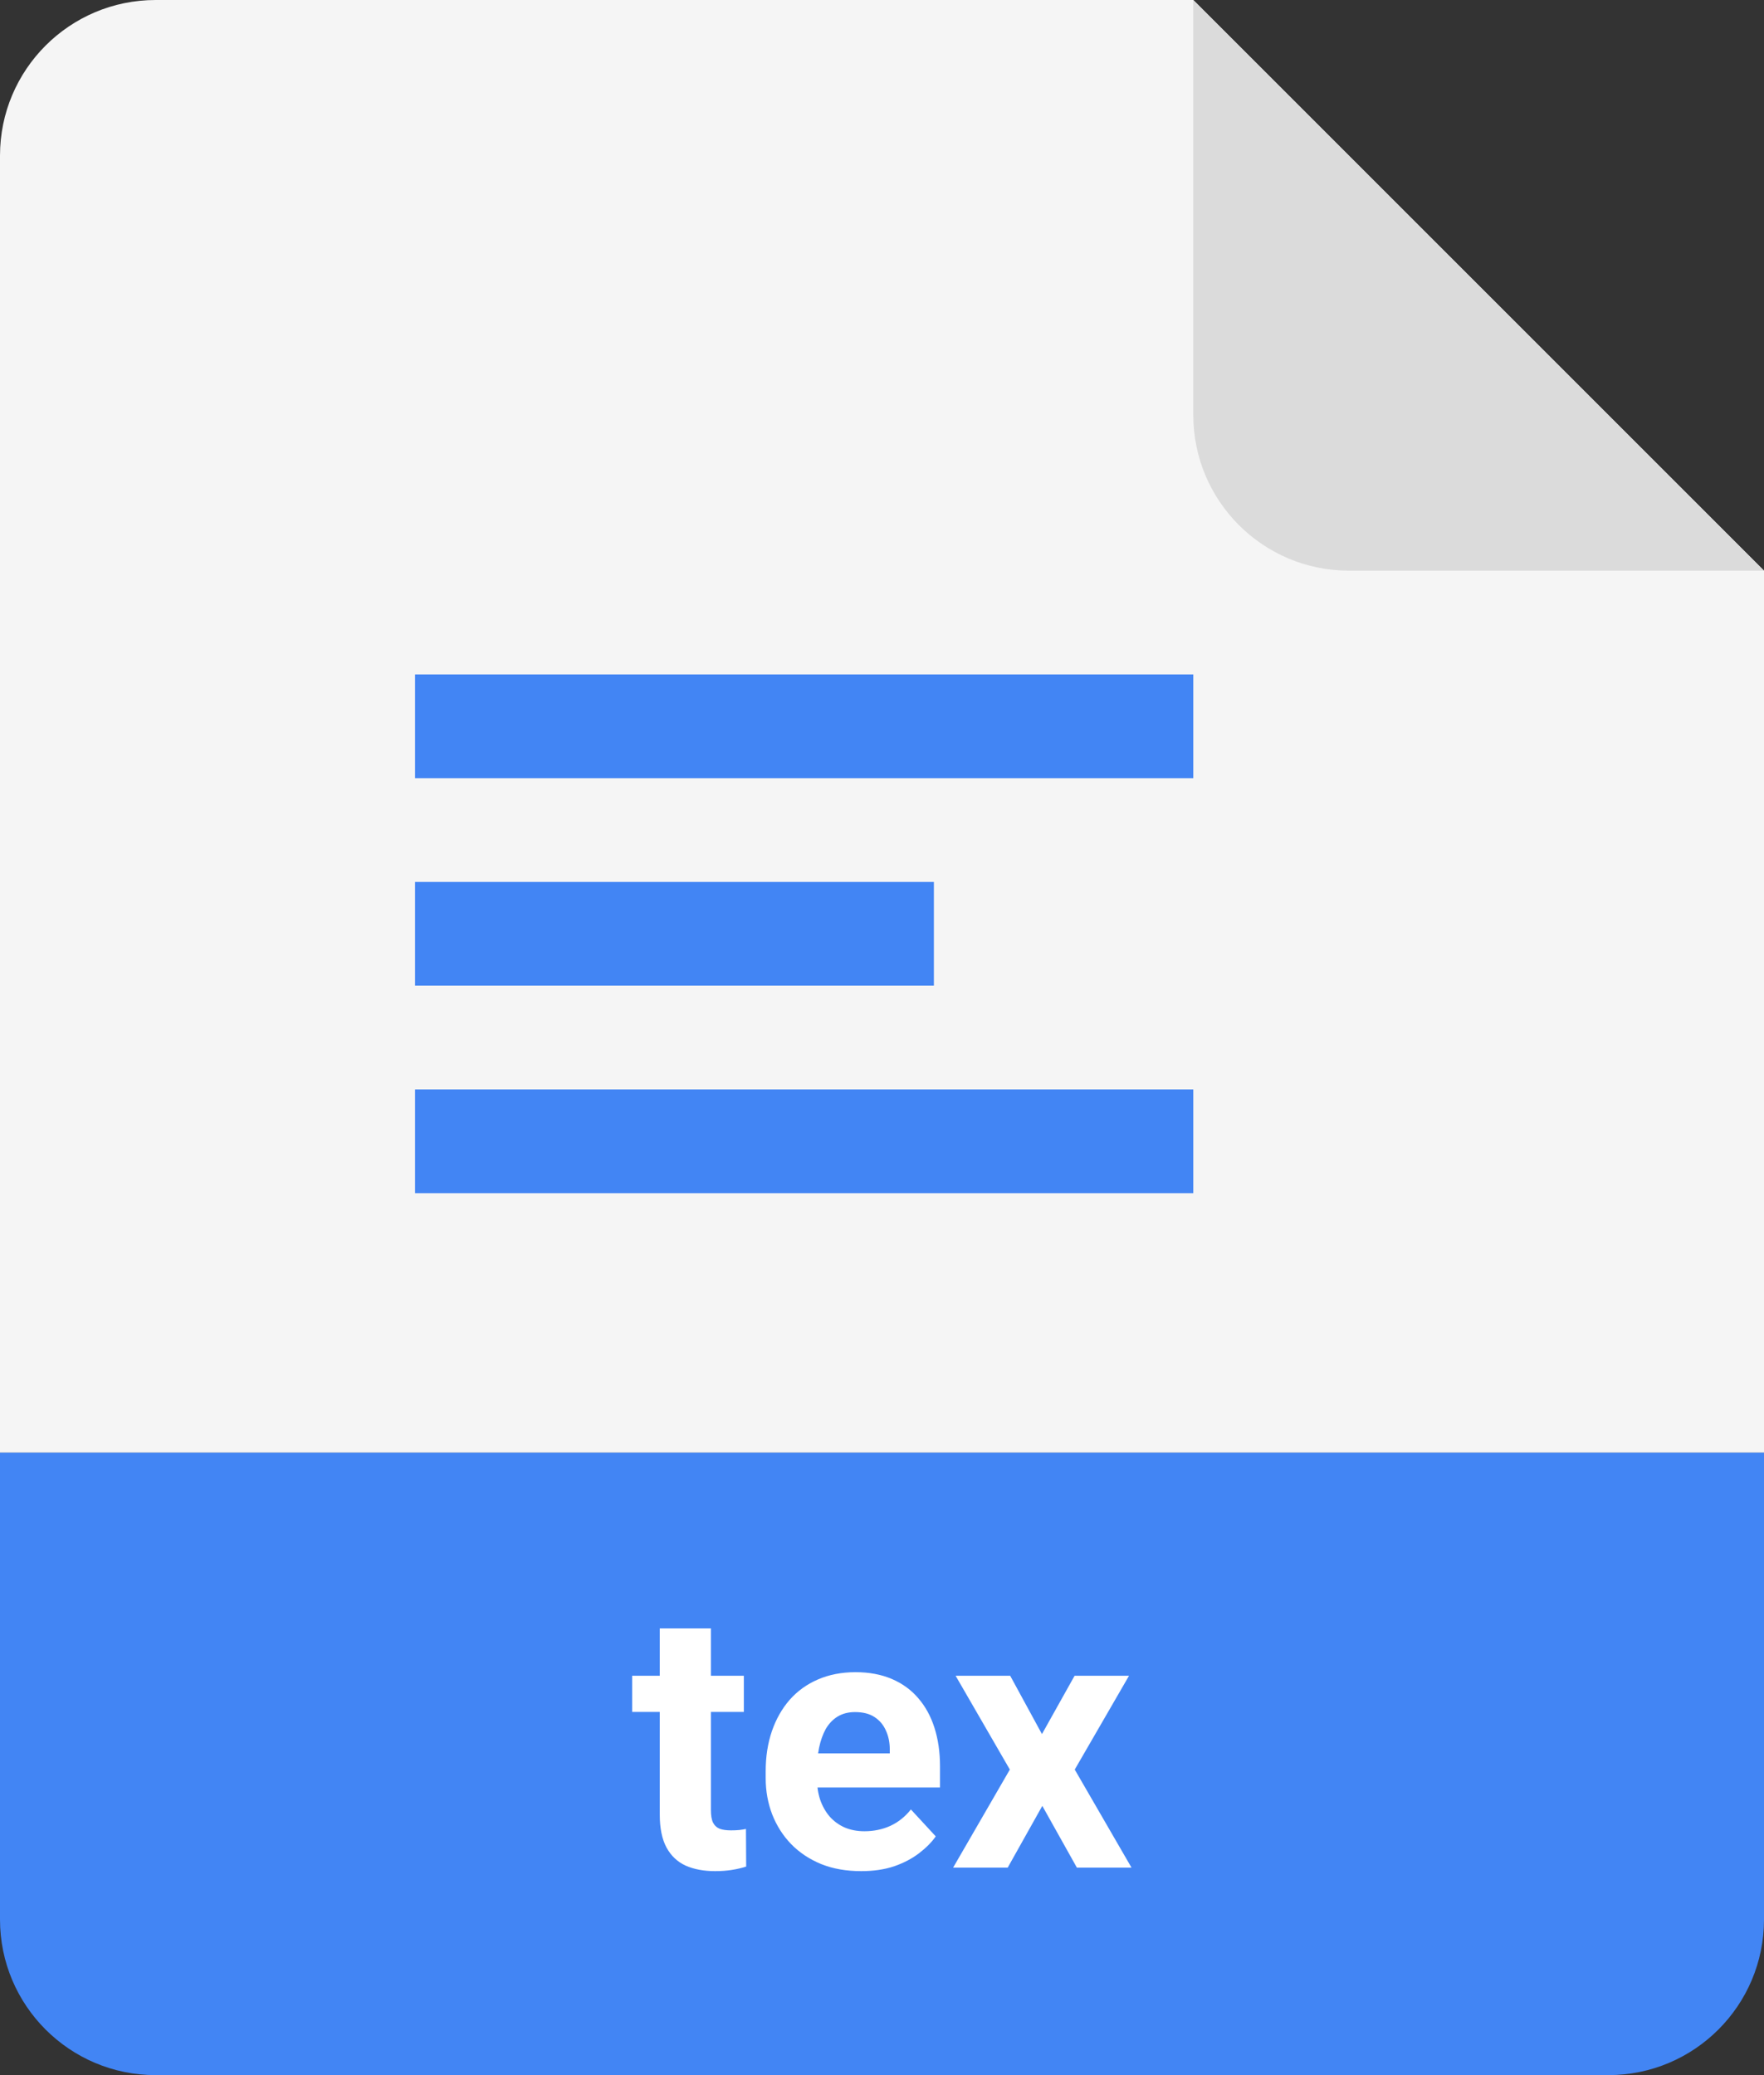 <svg width="34" height="40" viewBox="0 0 34 40" fill="none" xmlns="http://www.w3.org/2000/svg">
<rect x="0" y="0" width="34" height="40" fill="#333333" stroke="none"/>
<path d="M0 28H34V37C34 38.657 32.657 40 31 40H3C1.343 40 0 38.657 0 37V28Z" fill="#4285F4"/>
<path d="M0 3C0 1.343 1.343 0 3 0H23L34 11V28H0V3Z" fill="#F5F5F5"/>
<path d="M34 11L26 11C24.343 11 23 9.657 23 8V0L34 11Z" fill="#DBDBDB"/>
<path fill-rule="evenodd" clip-rule="evenodd" d="M8 13H23V15H8V13Z" fill="#4285F4"/>
<path fill-rule="evenodd" clip-rule="evenodd" d="M8 17H18V19H8V17Z" fill="#4285F4"/>
<path fill-rule="evenodd" clip-rule="evenodd" d="M8 21H23V23H8V21Z" fill="#4285F4"/>
<path d="M14.337 32.302V32.999H12.184V32.302H14.337ZM12.717 31.389H13.702V34.886C13.702 34.993 13.715 35.075 13.743 35.132C13.772 35.189 13.816 35.229 13.873 35.252C13.93 35.272 14.001 35.282 14.088 35.282C14.149 35.282 14.204 35.28 14.252 35.275C14.302 35.269 14.344 35.262 14.378 35.255L14.382 35.98C14.297 36.007 14.206 36.029 14.108 36.044C14.01 36.06 13.902 36.068 13.784 36.068C13.567 36.068 13.378 36.033 13.216 35.962C13.057 35.889 12.934 35.773 12.847 35.614C12.761 35.454 12.717 35.245 12.717 34.985V31.389ZM16.6 36.068C16.313 36.068 16.055 36.023 15.828 35.932C15.6 35.838 15.406 35.709 15.247 35.545C15.089 35.381 14.969 35.191 14.884 34.975C14.8 34.756 14.758 34.523 14.758 34.277V34.141C14.758 33.86 14.798 33.604 14.877 33.372C14.957 33.139 15.071 32.938 15.219 32.767C15.37 32.596 15.552 32.465 15.766 32.373C15.98 32.28 16.222 32.233 16.491 32.233C16.753 32.233 16.985 32.277 17.188 32.363C17.391 32.45 17.561 32.573 17.697 32.732C17.836 32.892 17.941 33.083 18.012 33.307C18.082 33.528 18.118 33.774 18.118 34.045V34.455H15.178V33.799H17.15V33.724C17.15 33.587 17.125 33.465 17.075 33.358C17.027 33.248 16.954 33.162 16.856 33.098C16.759 33.034 16.633 33.002 16.48 33.002C16.351 33.002 16.239 33.031 16.145 33.088C16.052 33.145 15.976 33.225 15.916 33.327C15.86 33.43 15.816 33.55 15.787 33.69C15.759 33.826 15.746 33.977 15.746 34.141V34.277C15.746 34.425 15.766 34.562 15.807 34.688C15.85 34.813 15.911 34.921 15.988 35.012C16.068 35.103 16.164 35.174 16.275 35.224C16.389 35.274 16.518 35.299 16.662 35.299C16.839 35.299 17.005 35.265 17.157 35.197C17.312 35.126 17.445 35.02 17.557 34.879L18.036 35.398C17.958 35.51 17.852 35.617 17.718 35.72C17.586 35.822 17.426 35.907 17.239 35.973C17.052 36.036 16.839 36.068 16.6 36.068ZM19.471 32.302L20.083 33.426L20.712 32.302H21.761L20.715 34.11L21.809 36H20.756L20.09 34.81L19.423 36H18.371L19.464 34.11L18.419 32.302H19.471Z" fill="white"/>
</svg>
